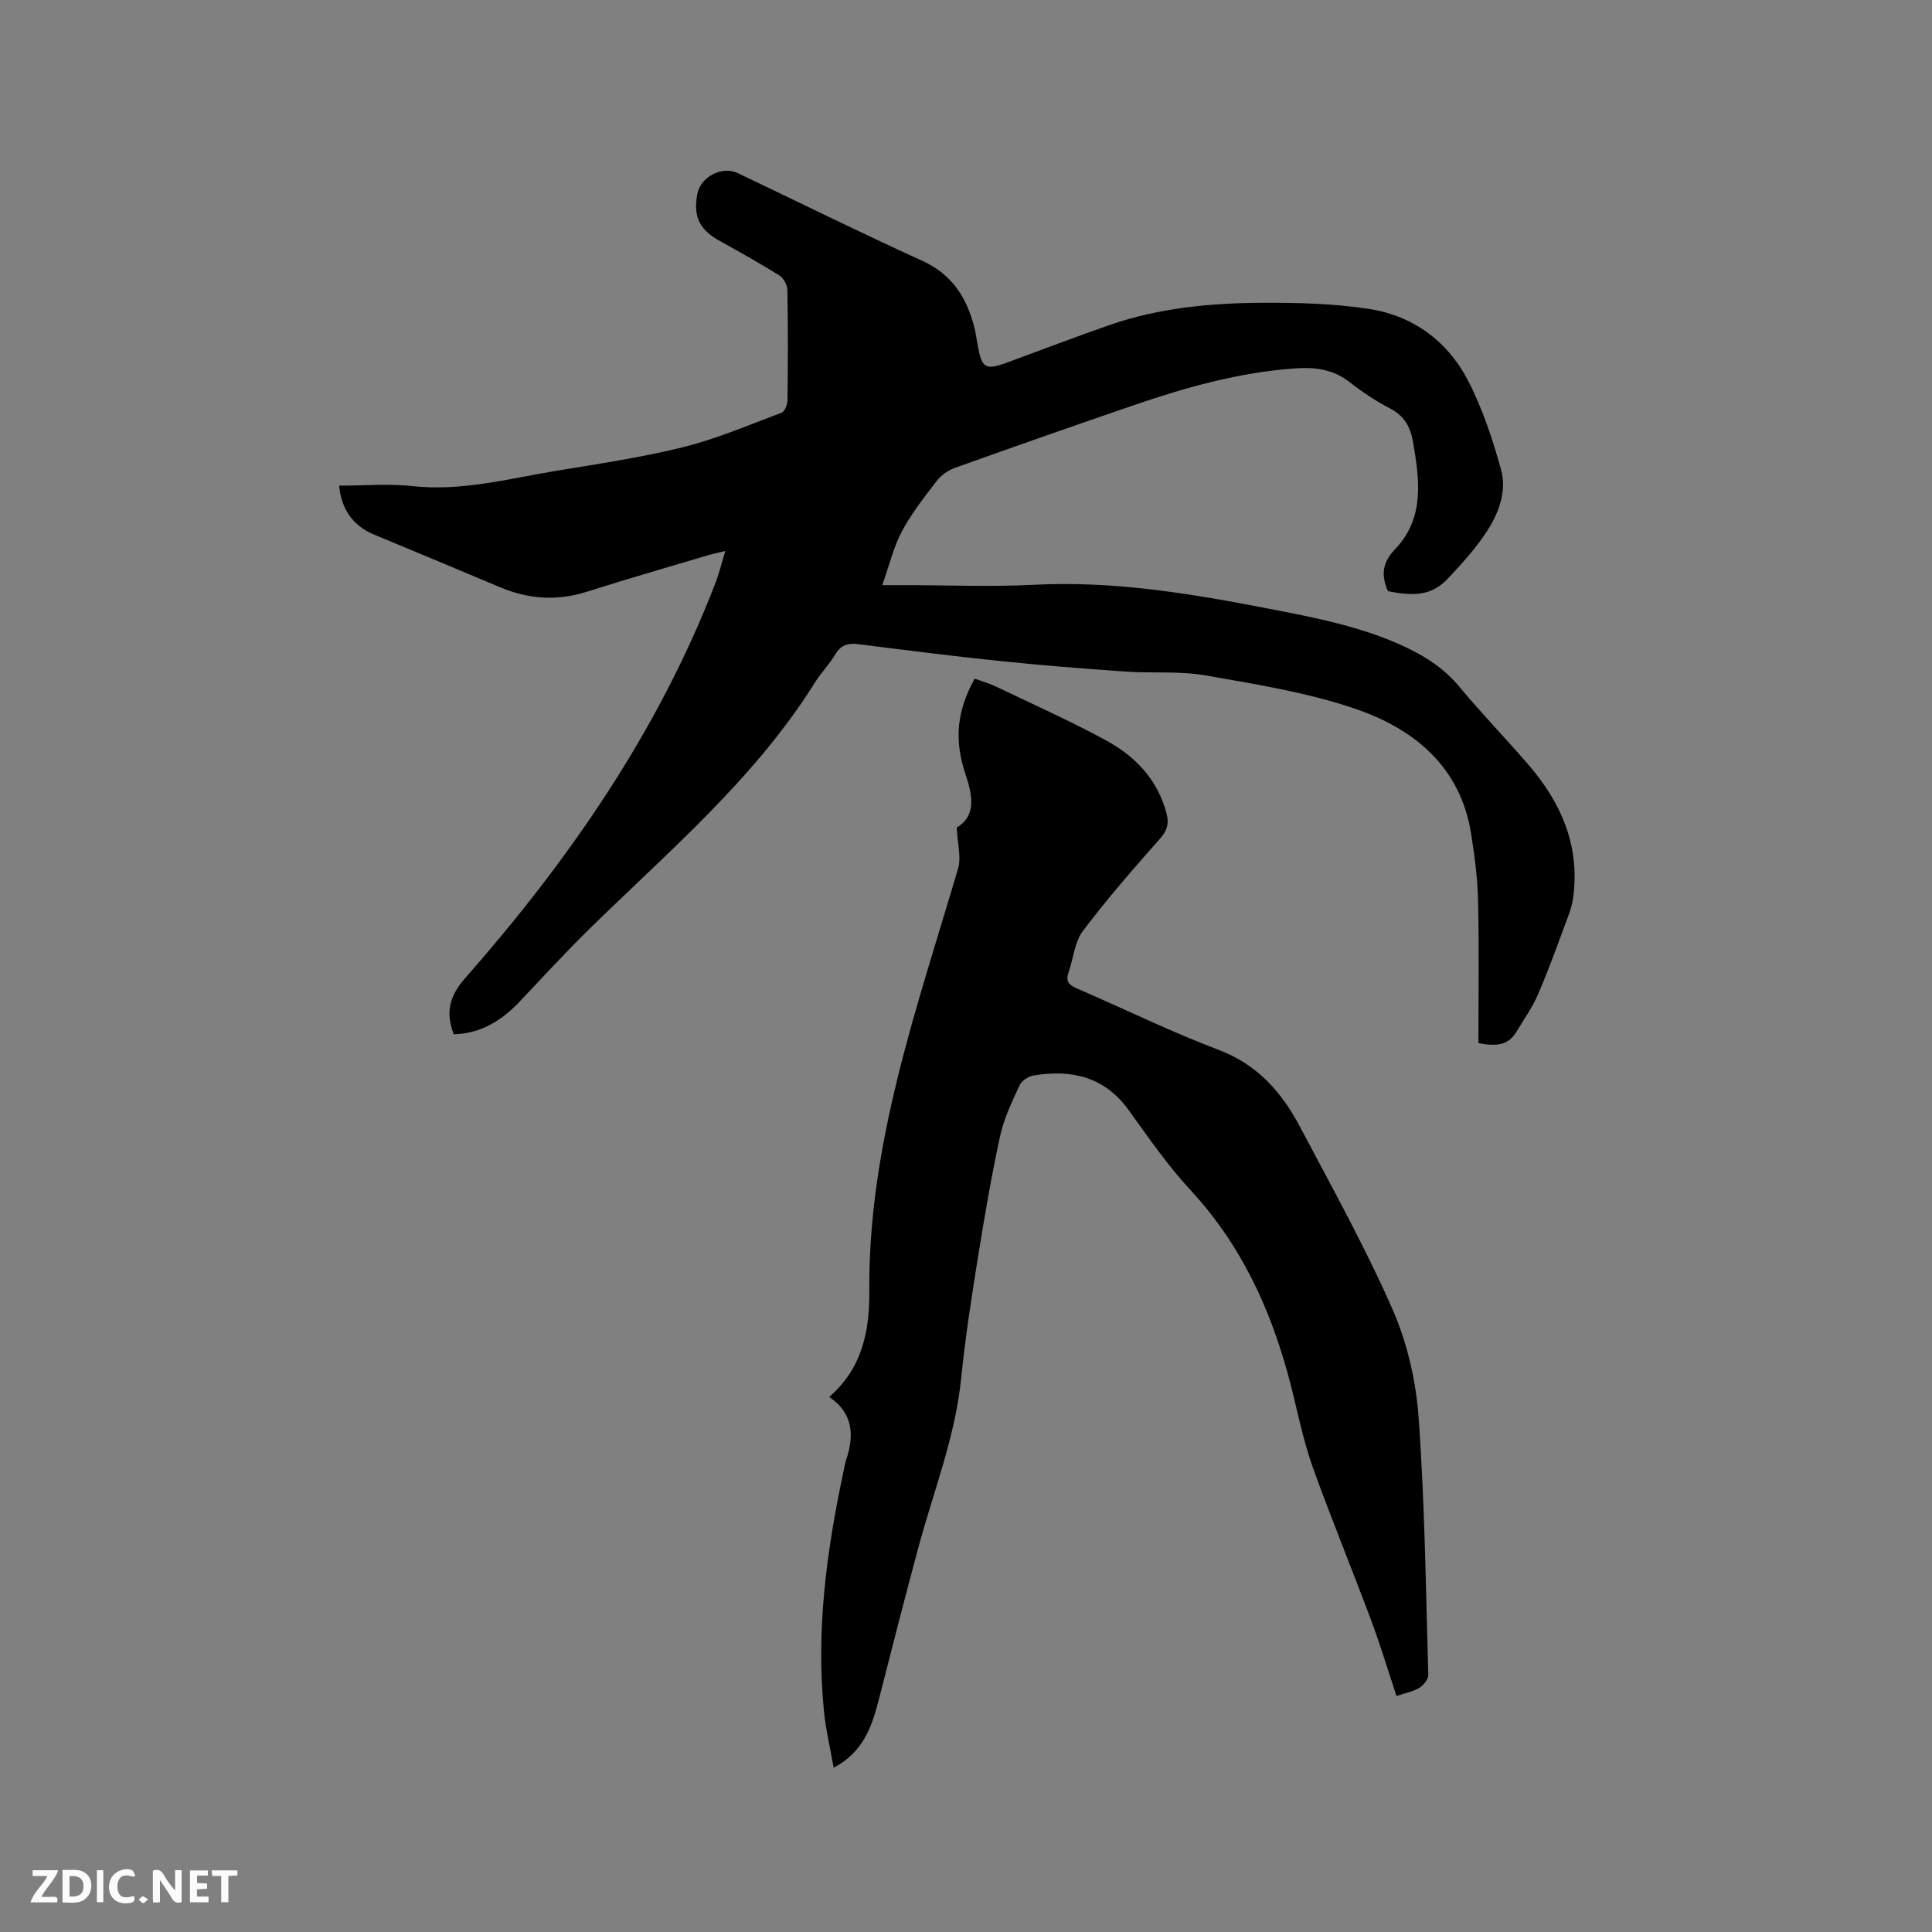 <svg enable-background="new 0 0 400 400" viewBox="0 0 400 400" xmlns="http://www.w3.org/2000/svg"><rect x="0" y="0" width="400" height="400" fill="#808080" stroke="none"/><path d="m306.09 215.96c0-9.96.15-19.71-.07-29.45-.1-4.64-.71-9.3-1.44-13.9-2.19-13.77-11.65-21.58-23.69-25.76-10.02-3.47-20.71-5.15-31.22-7-5.44-.96-11.14-.42-16.7-.81-8.65-.6-17.29-1.28-25.91-2.18-9.8-1.01-19.58-2.26-29.35-3.49-2.1-.26-3.58.12-4.75 2.08-1.24 2.08-2.99 3.86-4.28 5.92-12.54 20.05-30.53 35.09-47.12 51.42-4.83 4.76-9.41 9.78-14.08 14.69-3.7 3.89-8 6.51-13.55 6.66-1.65-4.47-1.01-7.77 2.39-11.64 21.53-24.48 39.93-51.05 51.77-81.7.78-2.03 1.3-4.17 2.08-6.72-1.44.35-2.44.55-3.41.83-8.42 2.51-16.87 4.93-25.24 7.6-6.17 1.96-12.09 1.55-17.98-.93-8.67-3.65-17.35-7.27-26.04-10.88-4.59-1.9-6.83-5.41-7.28-10.15 5.1 0 10.17-.45 15.13.09 10.14 1.11 19.79-1.49 29.58-3.12 8.88-1.48 17.82-2.78 26.54-4.95 6.94-1.73 13.61-4.6 20.34-7.12.65-.24 1.22-1.64 1.23-2.52.1-7.63.12-15.27-.02-22.9-.02-1.03-.79-2.46-1.66-3-4.03-2.52-8.19-4.84-12.35-7.15-4.19-2.33-5.51-4.98-4.64-9.71.65-3.56 5.13-5.88 8.38-4.33 12.71 6.06 25.33 12.31 38.15 18.13 6.24 2.83 9.28 7.68 10.85 13.9.31 1.23.46 2.5.69 3.74.87 4.66 1.61 5.08 6.07 3.45 7.05-2.59 14.07-5.28 21.17-7.75 10.22-3.56 20.89-4.56 31.6-4.62 7.38-.04 14.85.15 22.12 1.26 9.05 1.39 16.23 6.59 20.45 14.68 3.05 5.83 5.17 12.25 6.93 18.62 1.22 4.41-.46 8.94-2.9 12.7-2.29 3.53-5.18 6.72-8.08 9.8-3.13 3.32-6.5 3.87-12.44 2.64-1.41-3.22-1.26-5.83 1.5-8.71 6.14-6.43 5.05-14.36 3.68-22.24-.54-3.13-1.86-5.38-4.79-6.9-2.9-1.51-5.68-3.34-8.25-5.37-3.42-2.7-7.14-3.19-11.32-2.9-11.53.8-22.51 3.88-33.35 7.59-12.42 4.25-24.8 8.6-37.16 13.02-1.39.5-2.82 1.51-3.71 2.67-2.58 3.35-5.24 6.73-7.22 10.44-1.74 3.26-2.6 6.99-4.08 11.16h4.43c9.01 0 18.05.38 27.04-.08 16.36-.84 32.29 1.8 48.23 4.89 9.89 1.91 19.77 3.78 28.95 8.16 4.15 1.98 7.83 4.45 10.84 8.07 4.6 5.54 9.63 10.73 14.34 16.19 6.62 7.68 10.49 16.38 9.3 26.79-.15 1.35-.45 2.72-.92 3.99-2.06 5.56-4.06 11.15-6.38 16.59-1.18 2.77-2.98 5.29-4.55 7.89-1.68 2.85-4.28 3.03-7.85 2.32z" fill="#000001"/><path d="m289.13 351.13c-1.77-5.31-3.34-10.56-5.26-15.69-3.88-10.39-8.1-20.67-11.88-31.1-1.72-4.74-2.86-9.7-4.01-14.61-3.79-16.11-10.01-30.92-21.47-43.3-4.73-5.11-8.74-10.92-12.83-16.59-4.99-6.93-11.81-8.46-19.66-7.18-1.08.18-2.49 1.08-2.92 2.02-1.57 3.43-3.27 6.92-4.05 10.57-1.83 8.47-3.29 17.03-4.66 25.59-1.31 8.15-2.56 16.32-3.39 24.53-1.23 12.14-5.73 23.4-8.86 35.03-2.81 10.42-5.49 20.87-8.15 31.33-1.43 5.63-3.2 10.98-9.39 14.27-.72-4.12-1.63-7.88-2.01-11.69-1.67-16.74.54-33.19 4.02-49.52.18-.83.3-1.68.56-2.47 1.67-5.03 1.59-9.64-3.49-13.1 6.9-5.96 8.37-13.82 8.3-21.84-.26-30.55 9.92-58.83 18.37-87.52.71-2.4-.12-5.24-.26-8.52 4-2.4 3.33-6.5 1.84-10.93-2.44-7.23-1.84-13.2 1.86-19.89 1.39.5 2.91.9 4.29 1.57 7.72 3.7 15.57 7.19 23.07 11.29 5.99 3.28 10.56 8.11 12.37 15.05.52 2.01.19 3.46-1.29 5.13-5.52 6.25-11.03 12.55-16.04 19.2-1.73 2.3-1.95 5.72-2.97 8.6-.66 1.85.14 2.6 1.77 3.3 9.81 4.24 19.44 8.96 29.42 12.75 8.05 3.06 13.03 8.85 16.8 15.99 6.57 12.44 13.43 24.77 19.08 37.64 3.05 6.95 4.87 14.82 5.42 22.41 1.28 17.73 1.49 35.55 2 53.33.03.9-.99 2.15-1.86 2.67-1.32.79-2.94 1.08-4.72 1.68z" fill="#000001"/><g fill="#fafbfa"><path d="m37.59 393.81c-.92.31-1.52.05-2-.78-.7-1.2-1.52-2.34-2.47-3.78v4.59c-.55.03-.95.05-1.41.07-.03-.37-.06-.64-.06-.91 0-1.91 0-3.81 0-5.7 1.13-.41 1.77-.03 2.29.91.62 1.11 1.38 2.14 2.31 3.19v-4.2h1.35v6.61z"/><path d="m12.94 393.88v-6.75c1.9.19 3.93-.54 5.37 1.29.8 1.01.78 2.88.03 3.97-1.37 1.97-3.4 1.51-5.4 1.49m1.45-1.22c2.04.12 2.92-.58 2.89-2.21-.03-1.51-.98-2.19-2.89-2z"/><path d="m11.81 393.87h-5.49c.68-2.18 2.47-3.48 3.51-5.45h-3.08v-1.21h5.29c-.71 2.13-2.44 3.48-3.47 5.51.86 0 1.63.04 2.39-.01.79-.05 1.14.21.85 1.16"/><path d="m39.33 393.86v-6.61h3.7v1.07h-2.22v1.52c.68.04 1.34.09 2.07.13v1.07c-.72.05-1.38.09-2.1.14v1.48h2.4v1.19h-3.85z"/><path d="m27.71 388.56c-1.15-.3-2.46-.61-3.1.64-.37.73-.41 1.93-.06 2.67.63 1.35 1.99.93 3.17.68.35.94-.01 1.32-.93 1.46-1.62.25-3.05-.27-3.76-1.48-.73-1.24-.6-3.03.31-4.17.88-1.11 2.71-1.7 4-1.16.32.13.44.74.65 1.12-.1.08-.19.16-.28.24"/><path d="m49.15 387.24v1.07c-.59.02-1.17.05-1.87.08v5.44h-1.48v-5.44h-1.85c-.05-.4-.08-.73-.13-1.15z"/><path d="m20.06 387.21h1.33v6.62h-1.33z"/><path d="m30.68 393.25c-.49.38-.8.79-1.05.76-.32-.05-.6-.45-.9-.7.26-.24.51-.64.8-.67.29-.04.62.3 1.15.61"/></g></svg>